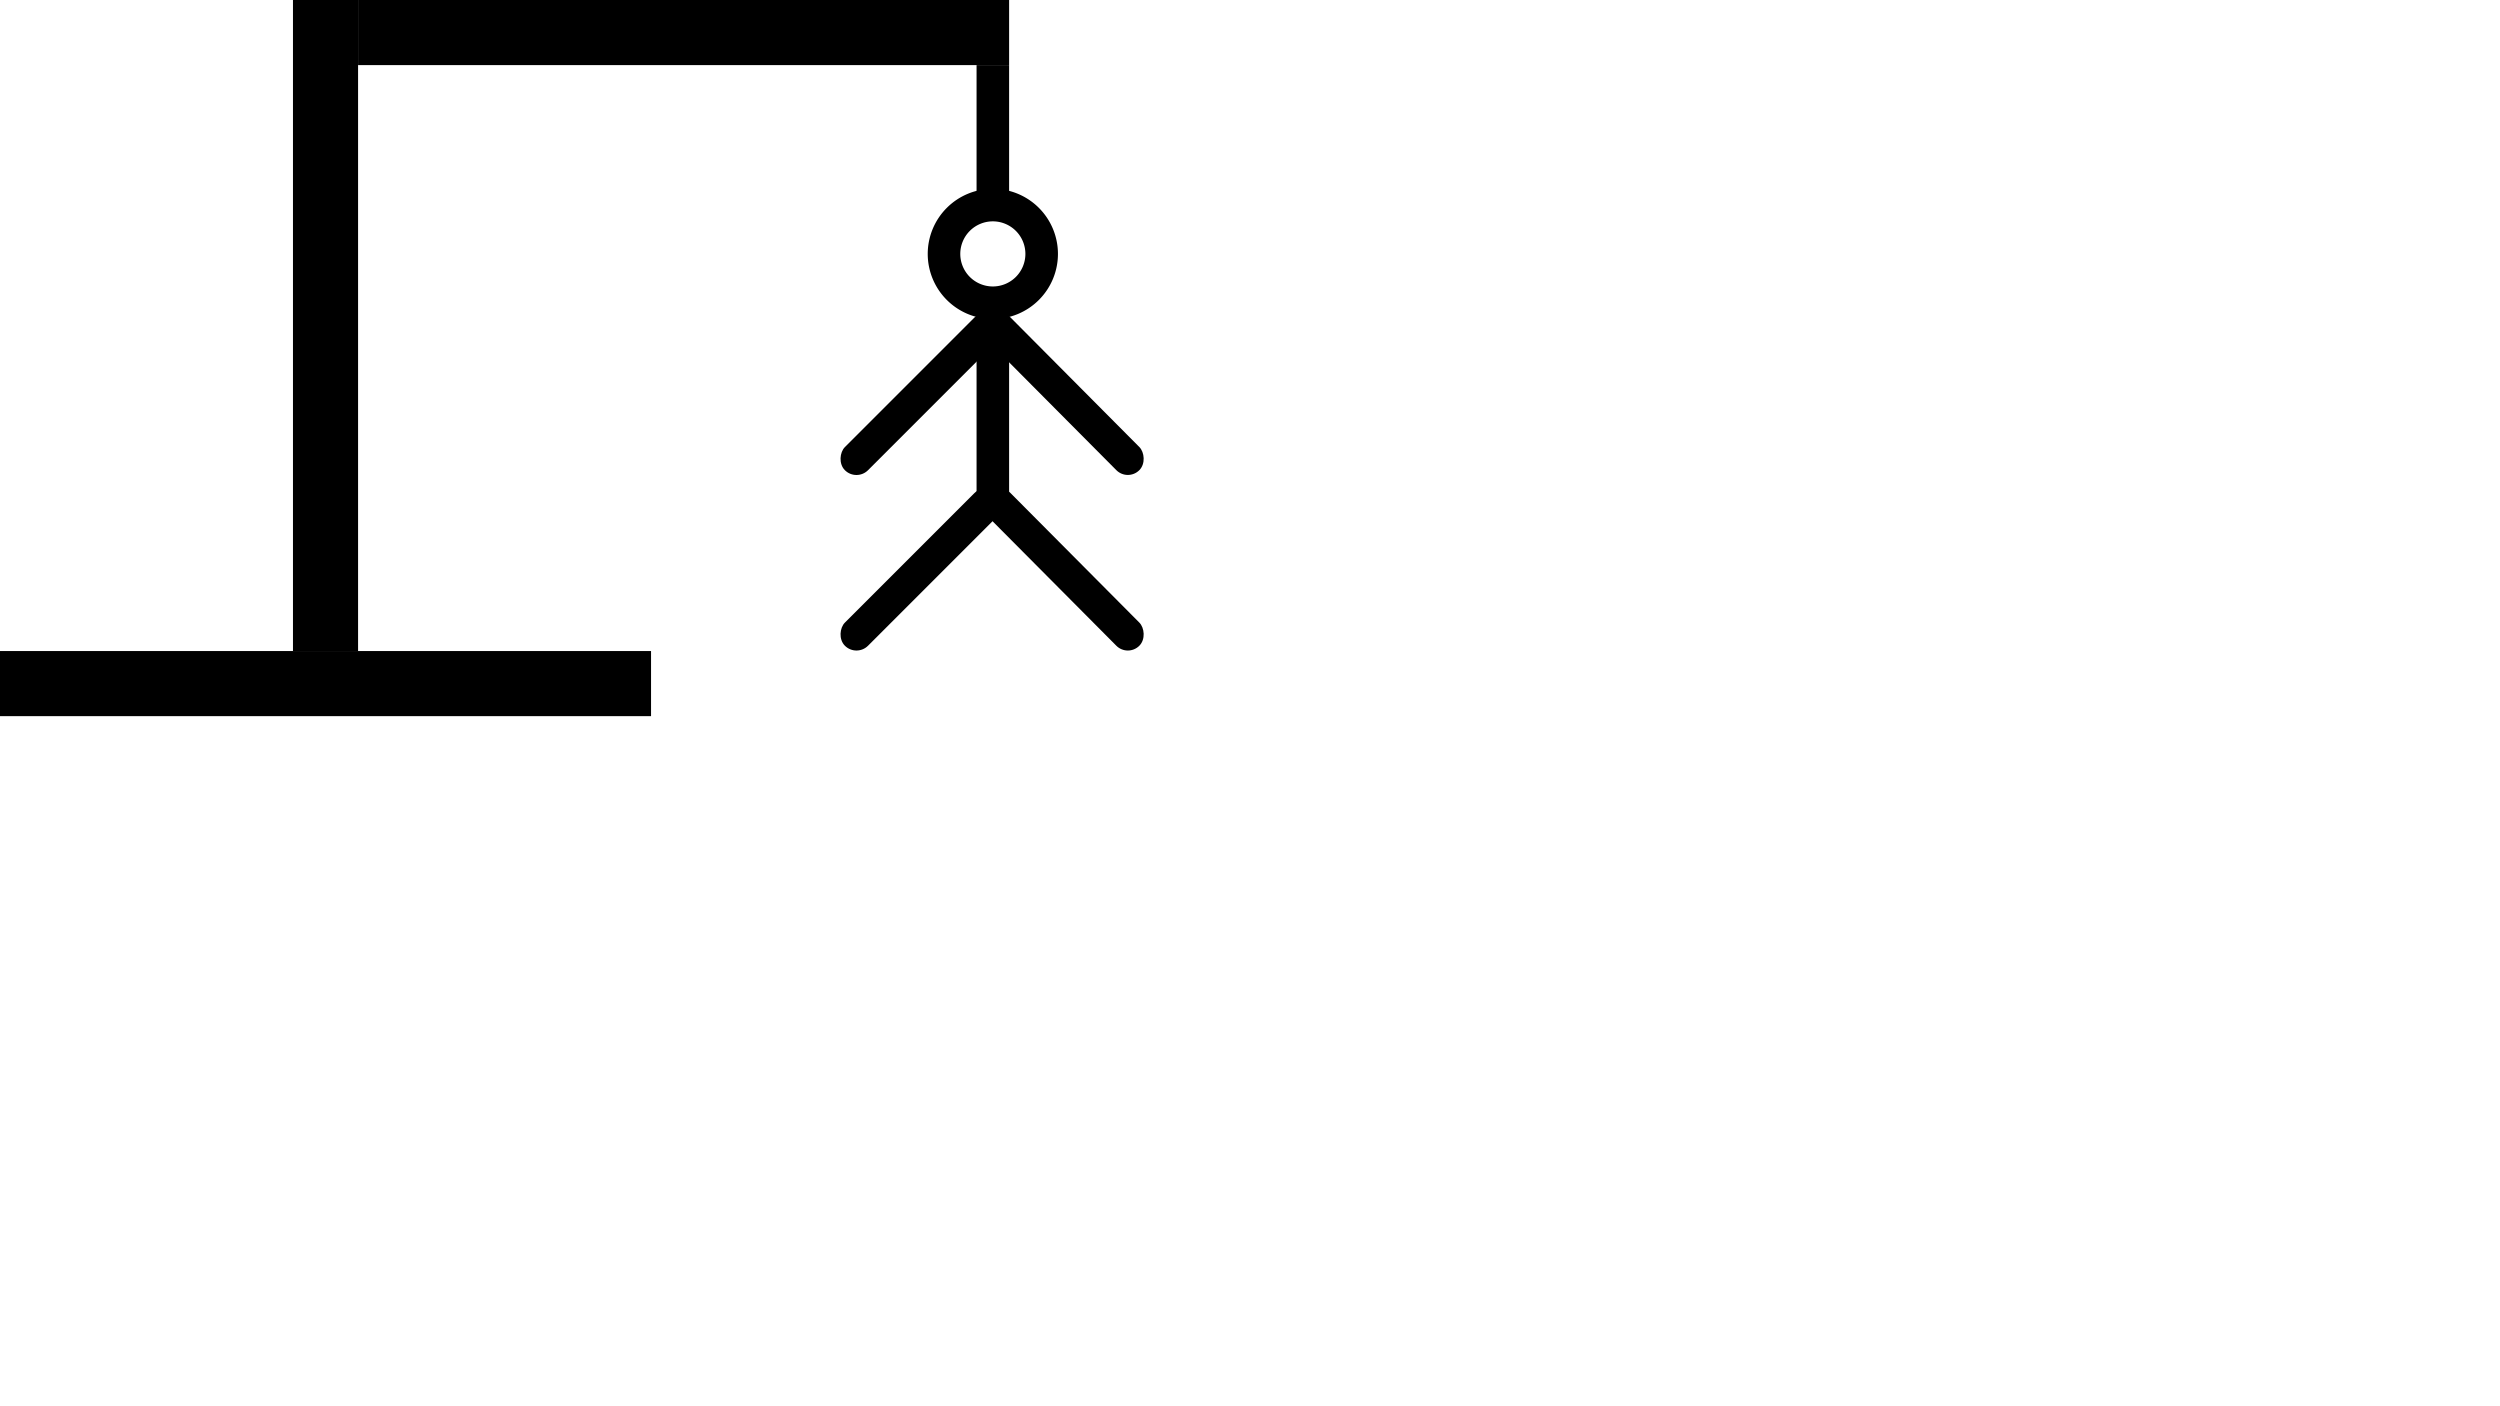 <?xml version="1.0" encoding="UTF-8" standalone="no"?>
<!-- Created with Inkscape (http://www.inkscape.org/) -->

<svg
   width="1920"
   height="1080"
   viewBox="0 0 1920 1080"
   version="1.1"
   id="svg1"
   inkscape:version="1.3.2 (091e20e, 2023-11-25, custom)"
   sodipodi:docname="dessin.svg"
   inkscape:export-filename="right.svg"
   inkscape:export-xdpi="48.888889"
   inkscape:export-ydpi="48.888889"
   xmlns:inkscape="http://www.inkscape.org/namespaces/inkscape"
   xmlns:sodipodi="http://sodipodi.sourceforge.net/DTD/sodipodi-0.dtd"
   xmlns="http://www.w3.org/2000/svg"
   xmlns:svg="http://www.w3.org/2000/svg">
  <sodipodi:namedview
     id="namedview1"
     pagecolor="#505050"
     bordercolor="#eeeeee"
     borderopacity="1"
     inkscape:showpageshadow="0"
     inkscape:pageopacity="0"
     inkscape:pagecheckerboard="0"
     inkscape:deskcolor="#505050"
     inkscape:document-units="px"
     showguides="true"
     inkscape:lockguides="false"
     inkscape:zoom="0.35355339"
     inkscape:cx="0"
     inkscape:cy="182.43355"
     inkscape:window-width="1920"
     inkscape:window-height="1017"
     inkscape:window-x="1912"
     inkscape:window-y="-8"
     inkscape:window-maximized="1"
     inkscape:current-layer="layer9" />
  <defs
     id="defs1">
    <inkscape:perspective
       sodipodi:type="inkscape:persp3d"
       inkscape:vp_x="268.76698 : 802.93867 : 1"
       inkscape:vp_y="0 : 1000 : 0"
       inkscape:vp_z="2163.199 : 540 : 1"
       inkscape:persp3d-origin="981.11849 : 360 : 1"
       id="perspective1" />
  </defs>
  <g
     inkscape:groupmode="layer"
     id="layer13"
     inkscape:label="structure">
    <rect
       style="fill:#000000;stroke-width:0.707"
       id="rect41"
       width="50"
       height="500"
       x="225"
       y="-500"
       ry="0"
       rx="0"
       transform="translate(0,500)"
       inkscape:label="pilier" />
    <rect
       style="fill:#000000"
       id="rect43"
       width="500"
       height="50"
       x="275"
       y="-500"
       transform="translate(0,500)"
       inkscape:label="poutre horizontal" />
    <rect
       style="fill:#000000;stroke-width:0.707"
       id="rect44"
       width="25"
       height="100"
       x="750"
       y="-450"
       transform="translate(0,500)"
       inkscape:label="corde" />
    <rect
       style="fill:#000000;stroke-width:0.707"
       id="rect42"
       width="500"
       height="50"
       x="0"
       y="0"
       transform="translate(0,500)"
       inkscape:label="base" />
  </g>
  <g
     inkscape:groupmode="layer"
     id="layer12"
     inkscape:label="corps">
    <g
       inkscape:groupmode="layer"
       id="layer9"
       inkscape:label="bras"
       transform="translate(0,500)">
      <rect
         style="fill:#000000;fill-opacity:1;stroke-width:0.679"
         id="rect47"
         width="25.121"
         height="165.798"
         x="348.064"
         y="-722.831"
         ry="12.56"
         rx="12.56"
         transform="rotate(45)"
         inkscape:label="gauche" />
      <rect
         style="fill:#000000;fill-opacity:1;stroke-width:0.678"
         id="rect48"
         width="25.061"
         height="165.399"
         x="-731.077"
         y="357.212"
         ry="12.53"
         rx="12.53"
         transform="matrix(-0.705,0.709,0.705,0.709,0,0)"
         inkscape:label="droite" />
    </g>
    <g
       inkscape:groupmode="layer"
       id="layer10"
       inkscape:label="jambe"
       transform="translate(0,500)">
      <rect
         style="fill:#000000;fill-opacity:1;stroke-width:0.679"
         id="rect56"
         width="25.121"
         height="165.798"
         x="443.388"
         y="-627.506"
         ry="12.56"
         rx="12.56"
         transform="rotate(45,-4.3040427e-6,0)"
         inkscape:label="gauche" />
      <rect
         style="fill:#000000;fill-opacity:1;stroke-width:0.678"
         id="rect55"
         width="25.061"
         height="165.399"
         x="-635.982"
         y="452.307"
         ry="12.53"
         rx="12.53"
         transform="matrix(-0.705,0.709,0.705,0.709,0,0)"
         inkscape:label="droite" />
    </g>
    <rect
       style="fill:#000000;fill-opacity:1;stroke-width:0.676"
       id="rect46"
       width="25"
       height="165"
       x="750"
       y="-267.5"
       transform="translate(0,500)"
       inkscape:label="tronc" />
    <path
       id="path44"
       style="fill:#000000"
       d="m 762.5,-355 a 50,50 0 0 0 -50,50 50,50 0 0 0 50,50 50,50 0 0 0 50,-50 50,50 0 0 0 -50,-50 z m 0,25 a 25,25 0 0 1 25,25 25,25 0 0 1 -25,25 25,25 0 0 1 -25,-25 25,25 0 0 1 25,-25 z"
       sodipodi:insensitive="true"
       transform="translate(0,500)"
       inkscape:label="tête" />
  </g>
</svg>
